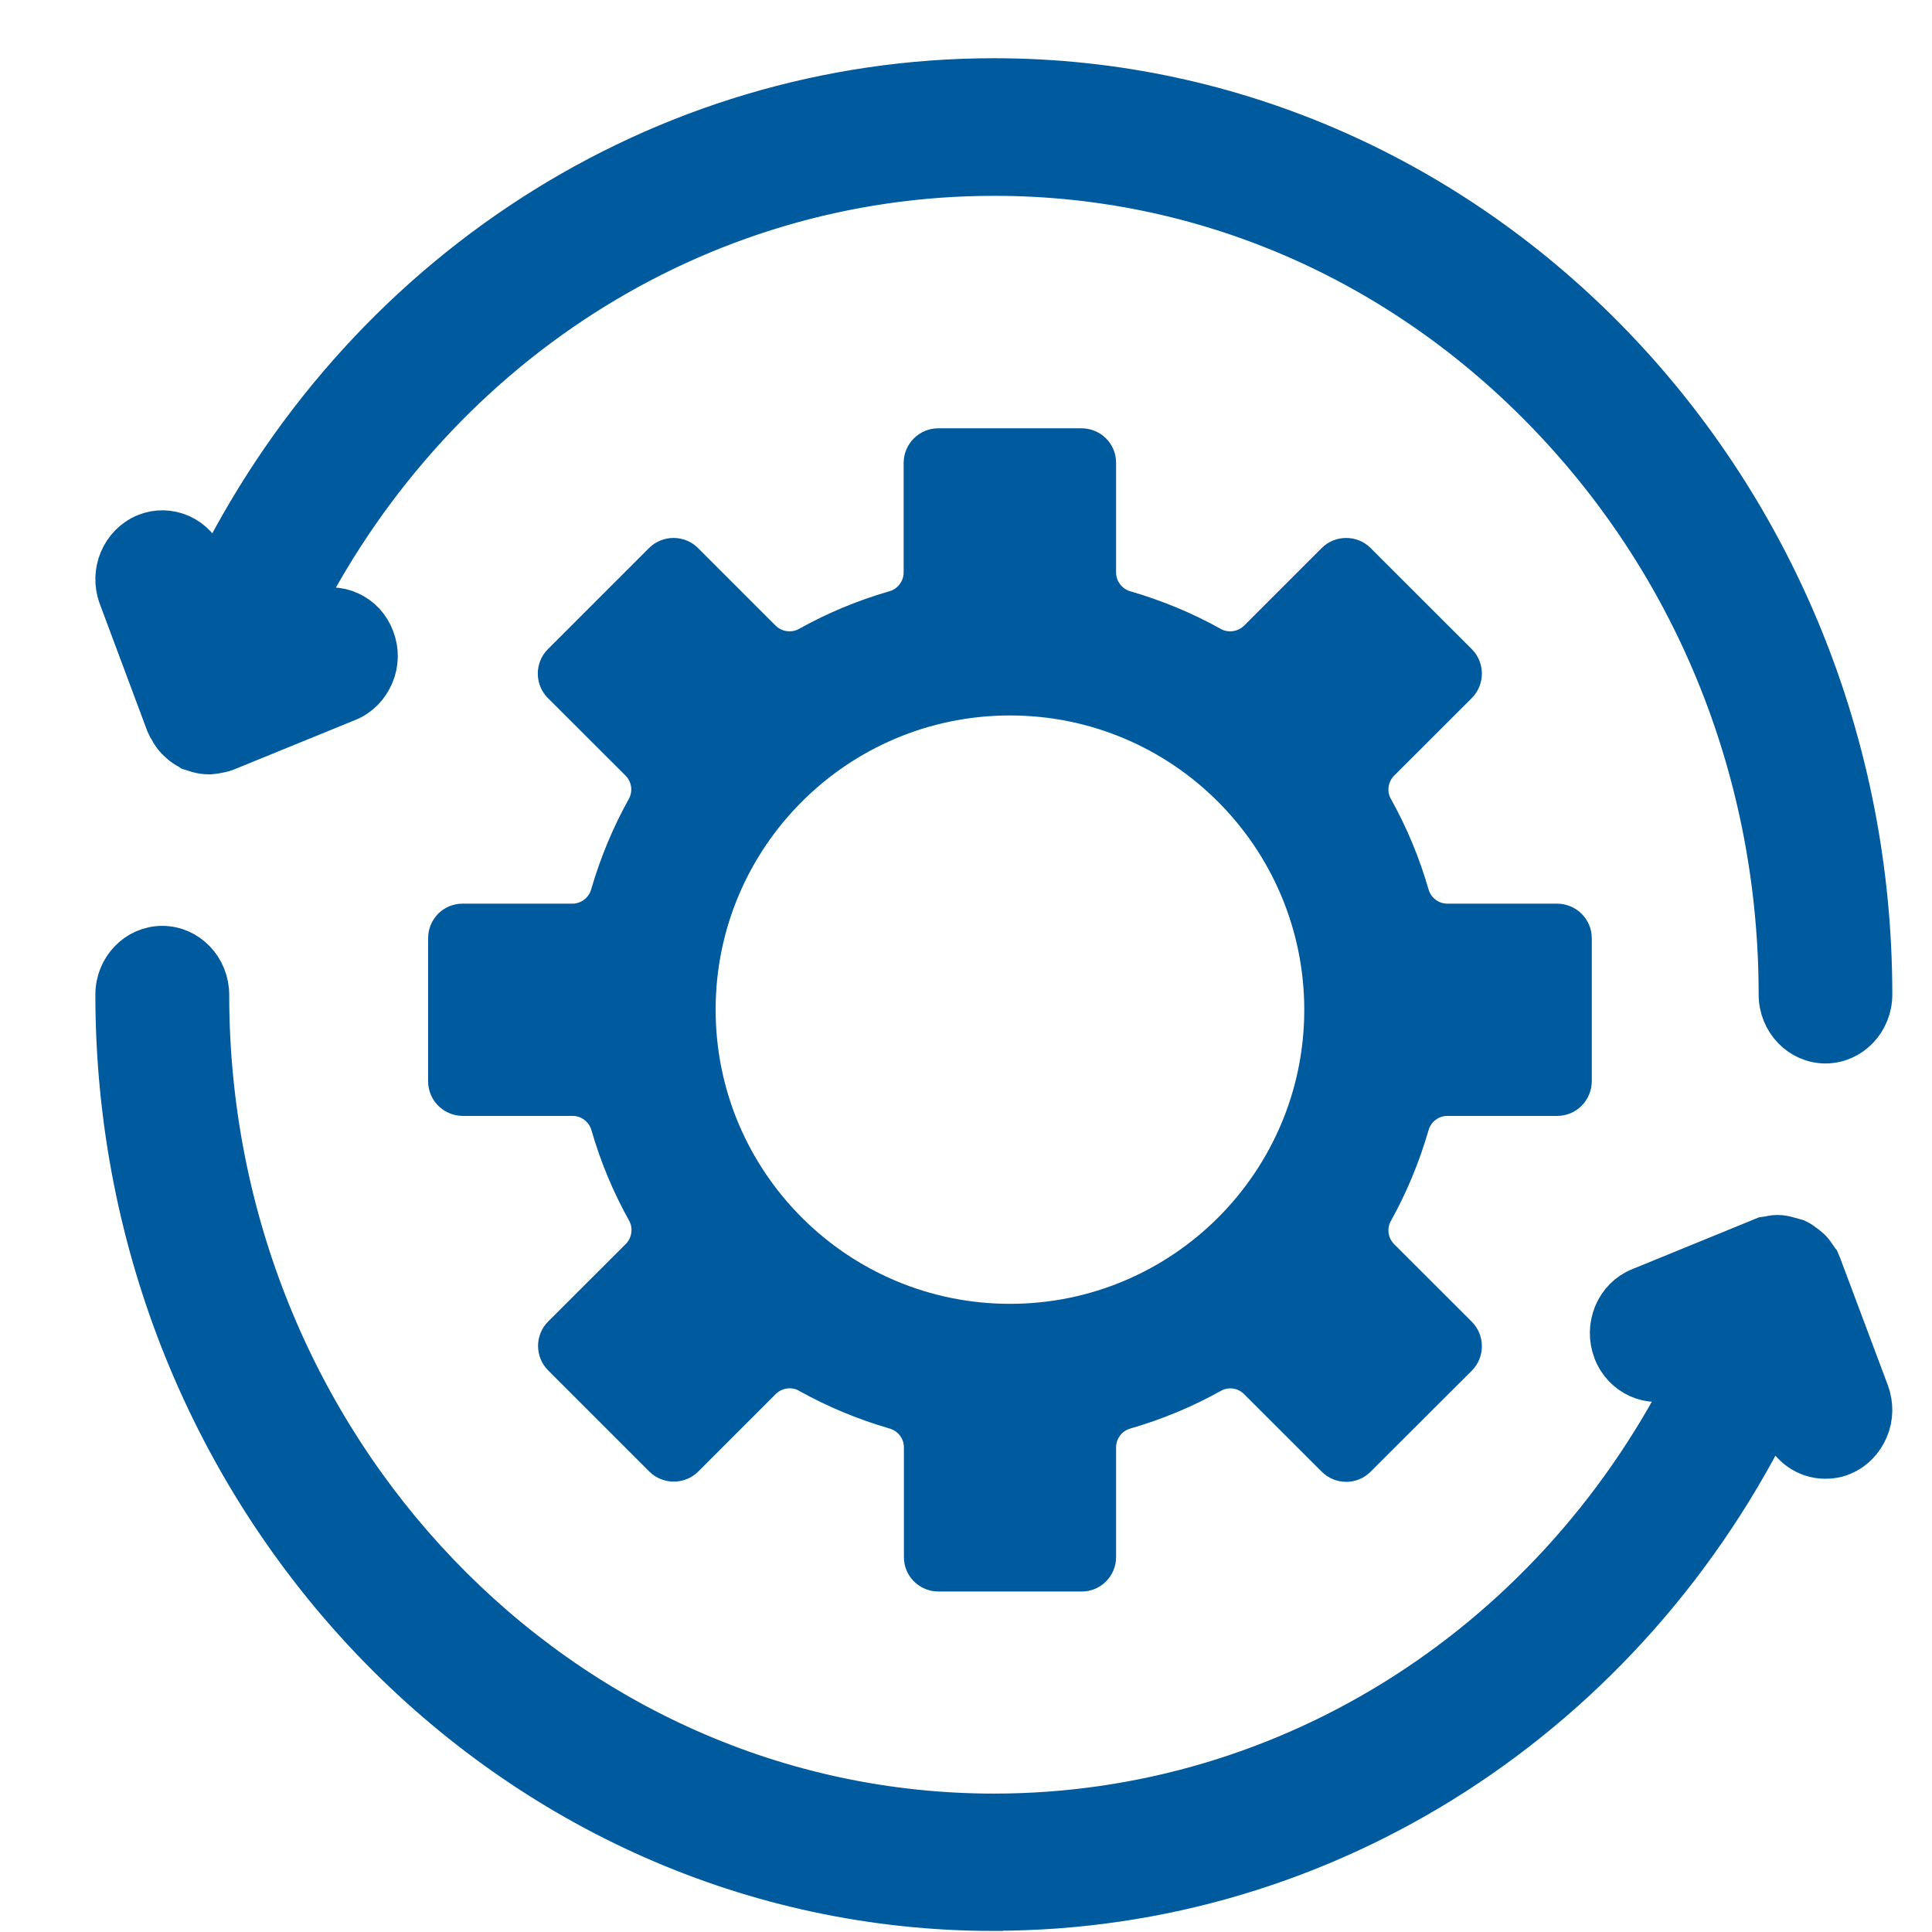 <svg width="22" height="22" viewBox="0 0 22 22" fill="none" xmlns="http://www.w3.org/2000/svg">
  <path
    d="M2.19 8.118C2.19 8.118 2.194 8.123 2.194 8.127C2.196 8.134 2.203 8.141 2.205 8.147C2.213 8.163 2.224 8.179 2.237 8.192C2.244 8.199 2.248 8.203 2.254 8.21C2.269 8.224 2.287 8.235 2.306 8.244C2.31 8.244 2.312 8.248 2.317 8.251C2.317 8.251 2.319 8.251 2.321 8.251C2.342 8.257 2.366 8.264 2.39 8.264C2.39 8.264 2.394 8.264 2.396 8.264C2.409 8.264 2.42 8.26 2.433 8.257C2.446 8.255 2.457 8.255 2.467 8.251L3.849 7.687C3.959 7.642 4.015 7.512 3.972 7.395C3.929 7.28 3.804 7.222 3.692 7.267L2.766 7.644C4.191 4.049 7.568 1.671 11.319 1.671C16.422 1.671 20.573 6.003 20.573 11.327C20.573 11.45 20.67 11.551 20.789 11.551C20.907 11.551 21.004 11.45 21.004 11.327C21.002 5.754 16.659 1.222 11.319 1.222C7.411 1.222 3.892 3.69 2.39 7.42L2.05 6.513C2.007 6.398 1.882 6.34 1.77 6.385C1.66 6.429 1.604 6.56 1.647 6.676L2.188 8.118H2.19Z"
    fill="#005A9E" stroke="#005A9E" stroke-width="0.5" />
  <path
    d="M20.788 11.86C20.506 11.86 20.276 11.62 20.276 11.325C20.276 8.833 19.344 6.486 17.648 4.719C15.954 2.952 13.705 1.977 11.316 1.98C7.922 1.98 4.866 3.956 3.34 7.075L3.582 6.976C3.708 6.924 3.848 6.926 3.973 6.983C4.098 7.039 4.195 7.144 4.244 7.277C4.294 7.409 4.292 7.553 4.236 7.683C4.18 7.813 4.081 7.915 3.954 7.966L2.572 8.53C2.529 8.548 2.495 8.552 2.477 8.554C2.469 8.557 2.458 8.559 2.447 8.561L2.385 8.568C2.344 8.568 2.303 8.563 2.262 8.552L2.176 8.525L2.157 8.512C2.124 8.496 2.092 8.474 2.062 8.447C2.049 8.435 2.034 8.422 2.021 8.409C1.991 8.377 1.965 8.339 1.944 8.298C1.942 8.294 1.937 8.287 1.933 8.281L1.909 8.231L1.371 6.79C1.268 6.516 1.399 6.206 1.662 6.098C1.789 6.046 1.927 6.049 2.053 6.105C2.178 6.161 2.275 6.266 2.325 6.399L2.413 6.63C4.102 3.136 7.526 0.913 11.319 0.913C16.822 0.913 21.298 5.584 21.298 11.325C21.298 11.62 21.068 11.86 20.786 11.86H20.788Z"
    fill="#005A9E" stroke="#005A9E" stroke-width="0.5" />
  <path
    d="M20.99 15.975L20.45 14.534C20.45 14.534 20.447 14.529 20.445 14.527C20.439 14.513 20.43 14.502 20.422 14.489C20.413 14.477 20.407 14.466 20.398 14.455C20.389 14.446 20.376 14.439 20.363 14.43C20.353 14.424 20.344 14.415 20.333 14.408C20.331 14.408 20.329 14.408 20.325 14.408C20.323 14.408 20.32 14.406 20.318 14.403C20.308 14.399 20.297 14.401 20.286 14.399C20.271 14.397 20.256 14.392 20.241 14.392C20.226 14.392 20.213 14.397 20.198 14.399C20.187 14.401 20.176 14.399 20.165 14.406L18.784 14.969C18.674 15.014 18.618 15.144 18.661 15.261C18.704 15.376 18.829 15.434 18.941 15.389L19.866 15.012C18.442 18.602 15.065 20.983 11.314 20.983C6.211 20.983 2.059 16.651 2.059 11.327C2.059 11.204 1.962 11.102 1.844 11.102C1.726 11.102 1.629 11.204 1.629 11.327C1.629 16.898 5.974 21.432 11.314 21.432C15.222 21.432 18.741 18.964 20.243 15.234L20.583 16.141C20.615 16.229 20.697 16.285 20.783 16.285C20.809 16.285 20.837 16.281 20.861 16.269C20.973 16.224 21.026 16.094 20.983 15.977L20.99 15.975Z"
    fill="#005A9E" stroke="#005A9E" stroke-width="0.5" />
  <path
    d="M11.316 21.738C5.812 21.738 1.336 17.067 1.336 11.326C1.336 11.031 1.566 10.793 1.848 10.793C2.13 10.793 2.36 11.034 2.36 11.328C2.36 16.481 6.378 20.674 11.318 20.674C14.712 20.674 17.768 18.698 19.294 15.579L19.052 15.677C18.792 15.785 18.493 15.65 18.39 15.377C18.34 15.244 18.342 15.1 18.396 14.968C18.45 14.838 18.551 14.736 18.678 14.685L20.096 14.105L20.154 14.097C20.154 14.097 20.193 14.085 20.236 14.085C20.277 14.085 20.314 14.092 20.333 14.097L20.453 14.13C20.492 14.148 20.52 14.171 20.533 14.182C20.542 14.186 20.57 14.207 20.602 14.236C20.632 14.265 20.649 14.294 20.66 14.31C20.669 14.321 20.68 14.337 20.69 14.355L20.701 14.368L20.72 14.413L21.263 15.861C21.312 15.994 21.31 16.14 21.254 16.27C21.198 16.4 21.099 16.502 20.972 16.553C20.916 16.578 20.852 16.589 20.787 16.589C20.576 16.589 20.389 16.457 20.311 16.25L20.223 16.017C18.532 19.515 15.108 21.736 11.318 21.736L11.316 21.738ZM20.264 14.438V14.445L20.273 14.395L20.264 14.438Z"
    fill="#005A9E" stroke="#005A9E" stroke-width="0.5" />
  <path fill-rule="evenodd" clip-rule="evenodd"
    d="M17.732 10.415H16.481C16.326 10.415 16.189 10.311 16.147 10.162C16.046 9.812 15.906 9.475 15.729 9.158C15.653 9.024 15.678 8.852 15.788 8.743L16.672 7.86C16.775 7.756 16.775 7.585 16.672 7.481L15.518 6.328C15.415 6.225 15.243 6.225 15.14 6.328L14.256 7.212C14.146 7.321 13.975 7.346 13.841 7.271C13.524 7.094 13.184 6.954 12.836 6.853C12.688 6.811 12.584 6.673 12.584 6.519V5.268C12.584 5.12 12.463 5.002 12.314 5.002H10.684C10.536 5.002 10.415 5.123 10.415 5.271V6.519C10.415 6.673 10.311 6.811 10.162 6.853C9.812 6.954 9.475 7.094 9.158 7.271C9.023 7.346 8.852 7.321 8.743 7.212L7.859 6.328C7.755 6.225 7.584 6.225 7.48 6.328L6.327 7.481C6.223 7.585 6.223 7.756 6.327 7.86L7.211 8.743C7.32 8.852 7.346 9.021 7.27 9.158C7.093 9.475 6.953 9.814 6.852 10.162C6.81 10.311 6.672 10.415 6.518 10.415H5.267C5.118 10.415 5 10.535 5 10.684V12.313C5 12.462 5.121 12.58 5.267 12.582H6.521C6.675 12.582 6.812 12.686 6.855 12.835C6.956 13.185 7.096 13.522 7.273 13.839C7.348 13.973 7.323 14.145 7.214 14.254L6.33 15.137C6.226 15.241 6.226 15.412 6.33 15.516L7.483 16.669C7.587 16.772 7.758 16.772 7.862 16.669L8.746 15.785C8.81 15.721 8.9 15.684 8.992 15.684C9.051 15.684 9.11 15.698 9.161 15.729C9.478 15.906 9.817 16.046 10.165 16.147C10.314 16.189 10.418 16.326 10.418 16.481V17.731C10.418 17.88 10.538 17.998 10.687 17.998H12.317C12.466 17.998 12.584 17.877 12.584 17.731V16.481C12.584 16.326 12.688 16.189 12.836 16.147C13.187 16.046 13.524 15.906 13.841 15.729C13.975 15.653 14.146 15.676 14.256 15.788L15.14 16.671C15.246 16.775 15.415 16.775 15.518 16.671L16.672 15.519C16.775 15.415 16.775 15.244 16.672 15.14L15.788 14.257C15.678 14.147 15.653 13.979 15.729 13.842C15.906 13.525 16.046 13.185 16.147 12.835C16.189 12.686 16.326 12.582 16.481 12.582H17.732C17.881 12.582 17.999 12.462 18.001 12.313V10.684C18.001 10.535 17.881 10.417 17.732 10.415ZM11.501 14.972C9.582 14.972 8.024 13.415 8.024 11.497C8.024 9.579 9.582 8.022 11.501 8.022C13.42 8.022 14.974 9.579 14.977 11.497C14.977 13.415 13.42 14.972 11.501 14.972Z"
    fill="#005A9E" stroke="#005A9E" stroke-width="0.25" />
</svg>
